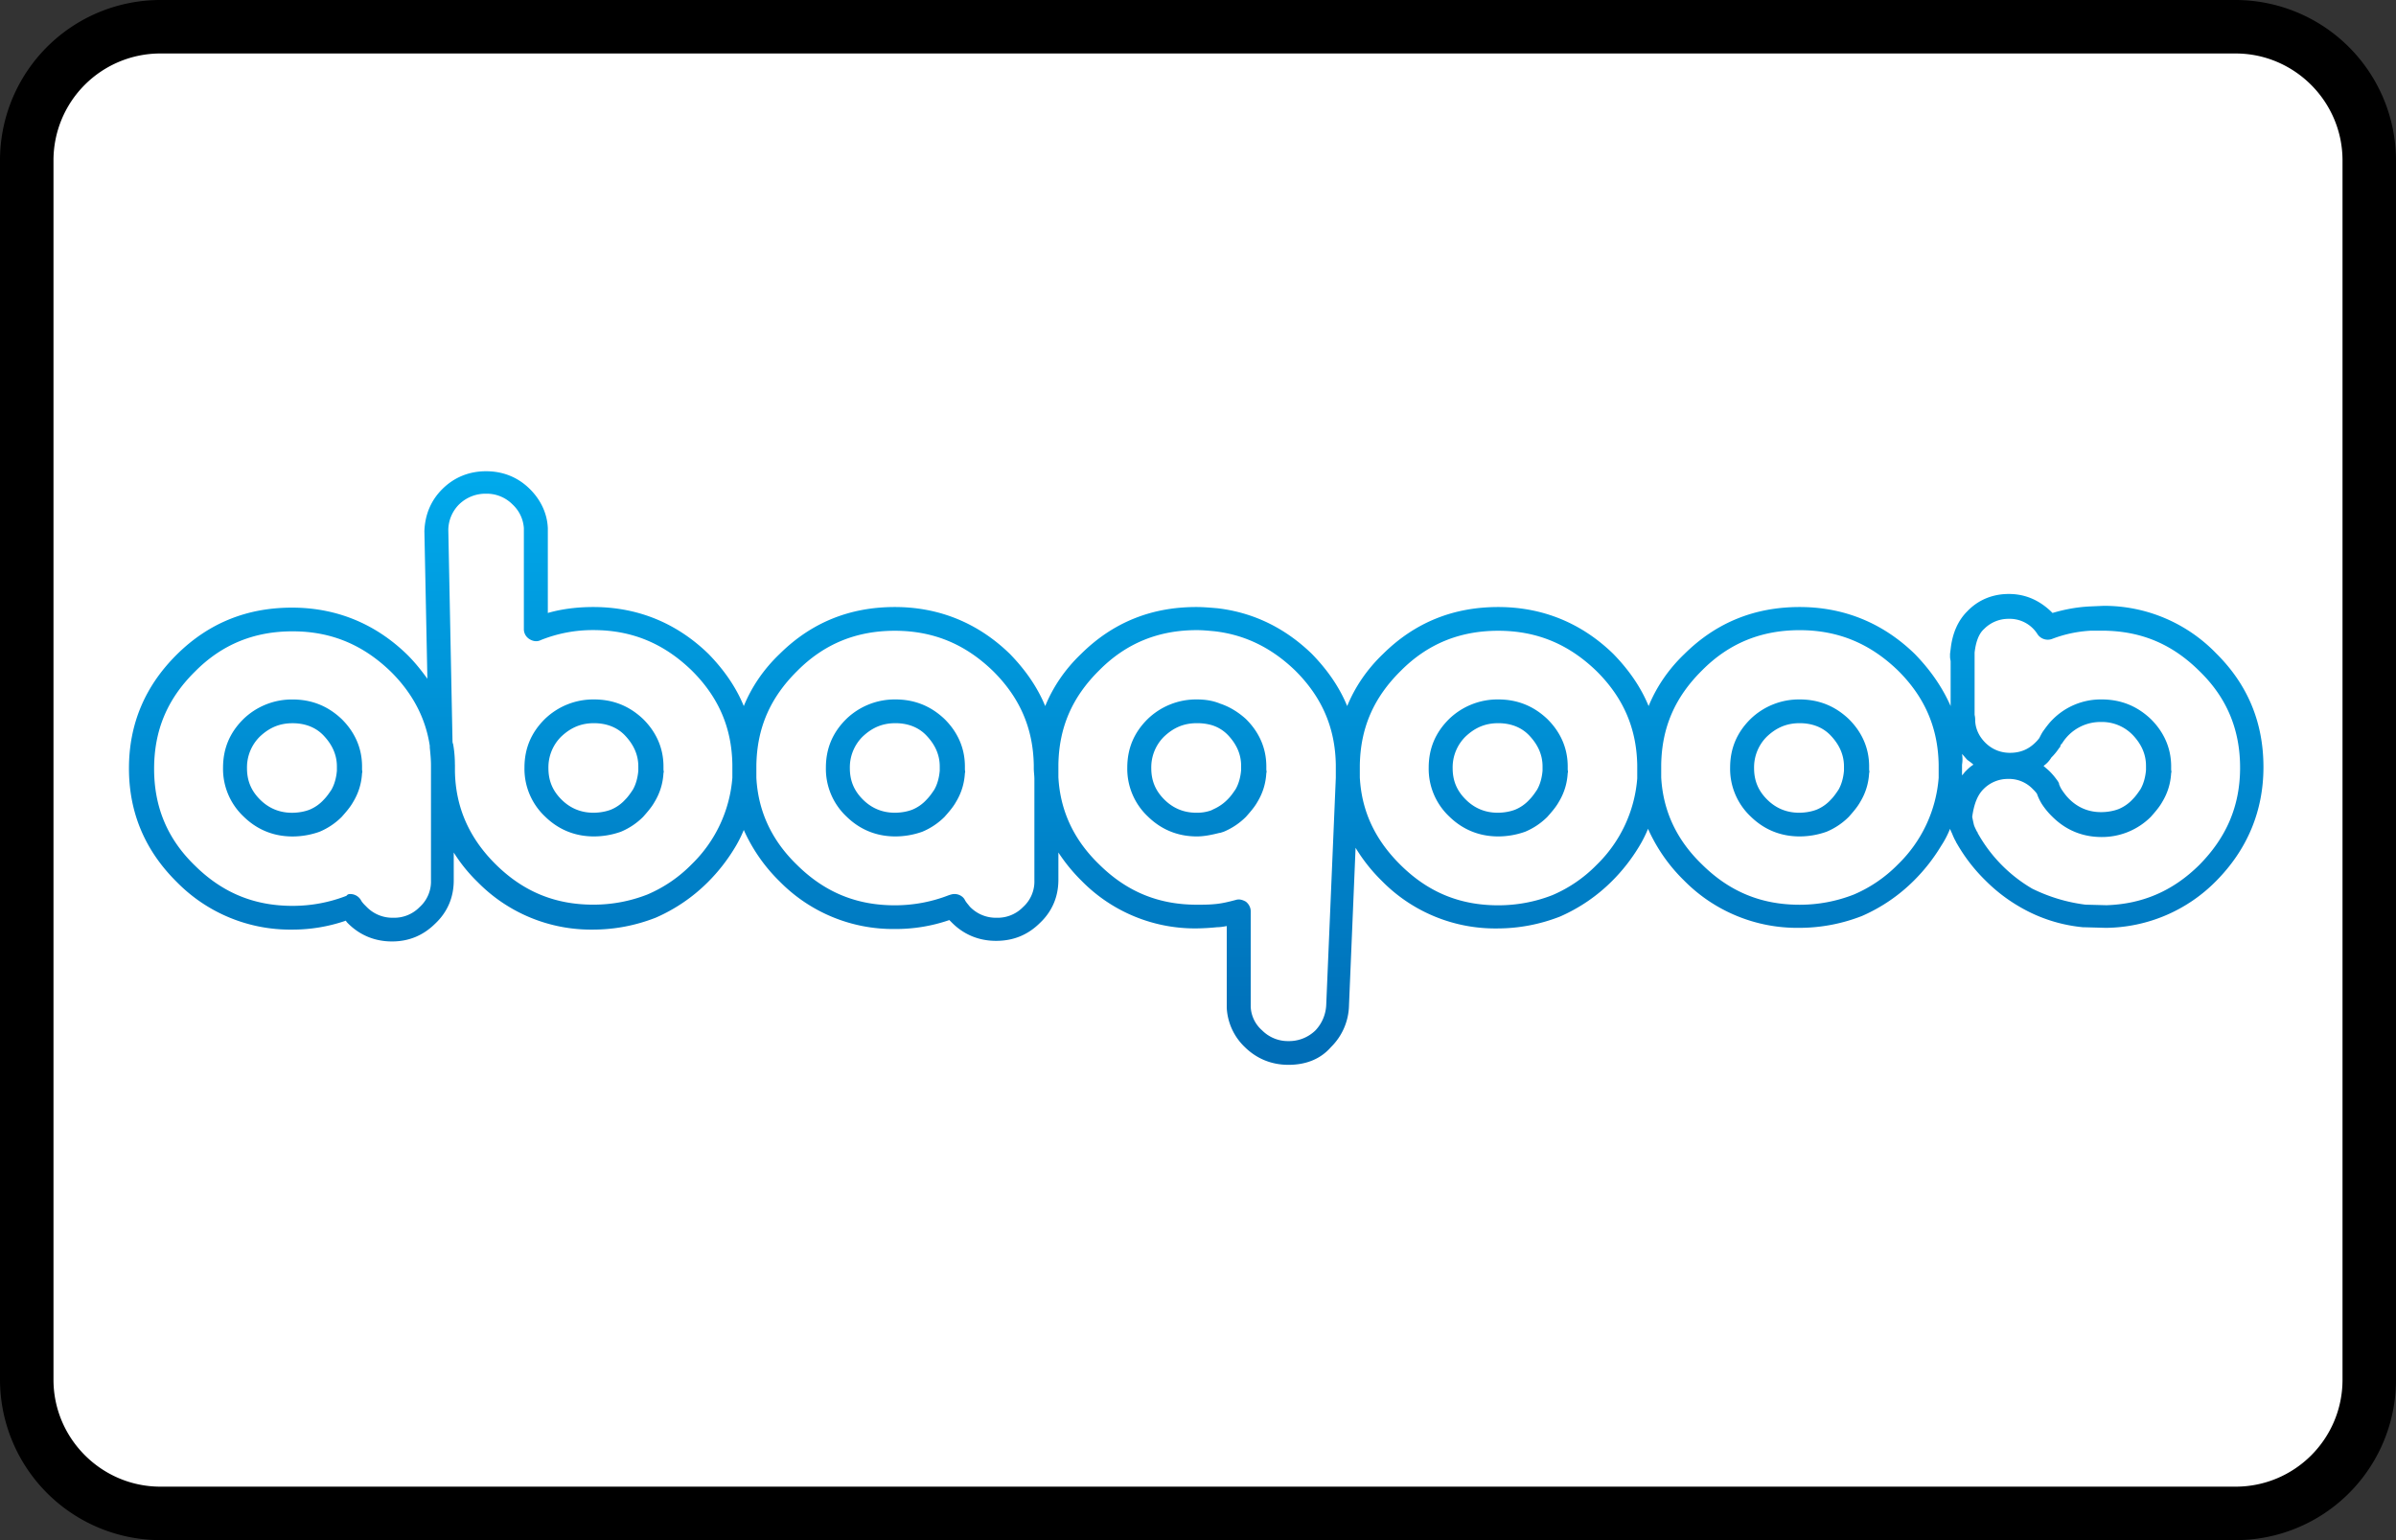 <?xml version="1.0" encoding="UTF-8"?><svg width="56" height="36" viewBox="0 0 56 36" xmlns="http://www.w3.org/2000/svg"><rect x="0" y="0" width="56" height="36" fill="#333333" stroke="none"/><defs><linearGradient x1="50.028%" y1="97.373%" x2="50.028%" y2="1.514%" id="a"><stop stop-color="#006EB7" offset="0%"/><stop stop-color="#00A9EB" offset="100%"/></linearGradient></defs><g fill="none" fill-rule="evenodd"><path d="M0 3.75A3.749 3.749 0 013.75 0h48.5A3.756 3.756 0 0156 3.75v28.5A3.749 3.749 0 0152.25 36H3.75A3.756 3.756 0 010 32.25V3.75z" fill="#000" fill-rule="nonzero"/><path d="M1.25 3.75v28.5c0 1.375 1.123 2.5 2.5 2.5h48.5c1.382 0 2.5-1.118 2.5-2.5V3.75c0-1.375-1.123-2.5-2.5-2.5H3.75a2.499 2.499 0 00-2.5 2.5z" fill="#FFF"/><path d="M27.115 13.89c-.392 0-.742-.14-1.023-.417a1.363 1.363 0 01-.42-.915v-1.912c-.07.013-.154.027-.224.027a5.483 5.483 0 01-.476.028 3.712 3.712 0 01-2.69-1.109 4.067 4.067 0 01-.545-.665v.637c0 .388-.14.735-.434 1.012-.28.277-.617.416-1.023.416-.392 0-.742-.139-1.022-.416l-.07-.07a3.838 3.838 0 01-1.275.209 3.712 3.712 0 01-2.689-1.11 3.917 3.917 0 01-.84-1.205 2.897 2.897 0 01-.21.416 4.193 4.193 0 01-.63.804 3.96 3.96 0 01-1.22.831c-.461.18-.951.278-1.47.278a3.712 3.712 0 01-2.689-1.11 3.695 3.695 0 01-.56-.692v.651c0 .388-.14.735-.434 1.012-.28.277-.616.416-1.009.416-.392 0-.742-.139-1.022-.416-.028-.028-.042-.041-.056-.07a3.815 3.815 0 01-1.26.209 3.712 3.712 0 01-2.69-1.11C.392 8.886.014 7.999.014 6.96c0-1.04.378-1.927 1.12-2.662.743-.735 1.64-1.095 2.69-1.095 1.036 0 1.946.374 2.689 1.095.182.18.336.374.476.568l-.07-3.451c.014-.388.154-.72.42-.984.28-.278.63-.416 1.022-.416.393 0 .743.138 1.023.416.252.25.406.568.42.915v1.982c.336-.097.7-.139 1.064-.139 1.037 0 1.947.374 2.69 1.095.364.374.644.776.826 1.22.182-.444.462-.86.84-1.22.742-.734 1.639-1.095 2.69-1.095 1.036 0 1.946.374 2.688 1.095.364.374.644.776.827 1.22.182-.444.462-.86.84-1.22.742-.734 1.639-1.095 2.689-1.095.168 0 .322.014.49.028.84.097 1.583.457 2.213 1.067.364.374.644.776.826 1.22.182-.444.463-.86.84-1.22.743-.734 1.64-1.095 2.69-1.095 1.036 0 1.947.374 2.689 1.095.364.374.644.776.826 1.22.182-.444.462-.86.84-1.22.743-.734 1.64-1.095 2.69-1.095 1.036 0 1.946.374 2.689 1.095.364.374.644.776.84 1.22v-1.04c0-.027-.014-.069-.014-.11v-.07l.014-.11c.042-.389.182-.68.392-.888.252-.263.588-.402.967-.402.378 0 .7.139.98.402l.042.042c.28-.083.574-.139.882-.153l.322-.014a3.641 3.641 0 012.62 1.11c.742.734 1.106 1.621 1.106 2.66 0 1.026-.378 1.927-1.106 2.662a3.662 3.662 0 01-2.564 1.095h-.014l-.504-.014h-.028a3.596 3.596 0 01-1.47-.471 3.836 3.836 0 01-.813-.624 3.947 3.947 0 01-.672-.873c-.014-.014-.014-.028-.014-.028-.042-.07-.07-.138-.098-.208a.672.672 0 01-.042-.097 2.2 2.2 0 01-.21.402 4.193 4.193 0 01-.63.804 3.96 3.96 0 01-1.219.832c-.462.18-.952.277-1.47.277a3.712 3.712 0 01-2.69-1.109 3.917 3.917 0 01-.84-1.206 2.897 2.897 0 01-.21.416 4.193 4.193 0 01-.63.804 3.96 3.96 0 01-1.219.832c-.462.18-.952.277-1.47.277a3.712 3.712 0 01-2.69-1.109 3.956 3.956 0 01-.616-.776l-.154 3.687a1.405 1.405 0 01-.42.97c-.252.291-.602.416-.994.416zm-.883-1.36a.778.778 0 00.267.555.85.85 0 00.616.25.883.883 0 00.63-.25.924.924 0 00.252-.596l.224-5.309v-.305c-.014-.86-.322-1.58-.952-2.204-.546-.526-1.163-.831-1.877-.915-.14-.013-.28-.027-.42-.027-.896 0-1.653.305-2.283.942-.63.624-.938 1.331-.952 2.204v.291c.042.79.364 1.47.952 2.038.644.638 1.387.943 2.283.943.14 0 .28 0 .42-.014.168-.014.336-.056.49-.097.084-.028.168 0 .238.041.07.056.112.139.112.222v2.232zM19.3 9.898h.014c.098 0 .196.055.238.139.028.055.07.097.112.152a.84.84 0 00.63.263.828.828 0 00.616-.249.804.804 0 00.266-.624v-2.37c0-.083-.014-.166-.014-.25V6.89c-.014-.86-.322-1.58-.952-2.204-.644-.624-1.386-.942-2.297-.942-.896 0-1.652.305-2.283.942-.63.624-.938 1.33-.952 2.204v.291c.042.79.364 1.47.952 2.038.645.637 1.387.942 2.283.942.448 0 .869-.083 1.26-.235.043-.014.085-.028.127-.028zm-14.104 0a.29.29 0 01.238.139c.028.055.07.097.126.152a.84.84 0 00.63.263.828.828 0 00.617-.249.804.804 0 00.266-.624V6.89c0-.139-.014-.277-.028-.416v-.041c-.098-.652-.406-1.234-.91-1.733-.645-.624-1.387-.943-2.297-.943-.897 0-1.653.305-2.283.943C.91 5.337.602 6.071.602 6.972c0 .887.308 1.636.953 2.26.644.637 1.386.942 2.283.942.448 0 .868-.083 1.26-.235.028-.042.07-.042.098-.042zm30.63-2.73c.042.79.364 1.469.953 2.037.644.638 1.386.943 2.283.943.448 0 .868-.084 1.26-.236a3.202 3.202 0 001.037-.707 3.16 3.16 0 00.952-2.024v-.305c-.014-.86-.322-1.58-.952-2.204-.645-.623-1.387-.942-2.297-.942-.897 0-1.653.305-2.283.942-.63.624-.939 1.331-.953 2.204v.291zm-7.044 0c.042.803.364 1.469.952 2.05.644.638 1.386.943 2.283.943.448 0 .868-.083 1.26-.235a3.202 3.202 0 001.037-.707 3.16 3.16 0 00.952-2.024V6.89c-.014-.86-.322-1.58-.952-2.204-.645-.624-1.387-.942-2.297-.942-.897 0-1.653.305-2.283.942-.63.624-.938 1.33-.952 2.204v.277zM7.633 6.874v.153c.014.845.336 1.566.952 2.176.645.638 1.387.943 2.283.943.449 0 .869-.084 1.26-.236a3.202 3.202 0 001.037-.707 3.16 3.16 0 00.952-2.024v-.305c-.013-.86-.321-1.58-.952-2.204-.644-.623-1.386-.942-2.297-.942a3.25 3.25 0 00-1.232.235c-.084.042-.182.028-.266-.027a.272.272 0 01-.126-.236V1.345A.832.832 0 008.978.79.85.85 0 008.36.54a.883.883 0 00-.63.25.858.858 0 00-.252.596l.098 4.935c0 .014 0 .041.014.07.028.152.042.318.042.484 0-.014 0-.014 0 0 0-.014 0-.014 0 0 0-.014 0-.014 0 0 0-.014 0-.014 0 0zm38.11 3.272l.49.013c.84-.027 1.554-.332 2.17-.942.63-.638.953-1.372.953-2.273 0-.888-.308-1.636-.953-2.26-.63-.624-1.344-.929-2.227-.942h-.308a2.97 2.97 0 00-.91.194.288.288 0 01-.336-.111.766.766 0 00-.672-.36.797.797 0 00-.575.235c-.126.11-.196.305-.224.554v1.456c.014.055.014.11.014.152.014.194.098.36.238.5.154.152.35.235.575.235.224 0 .42-.07.588-.236a.795.795 0 00.098-.11c.028-.056.056-.111.084-.153.07-.097.14-.194.224-.277a1.585 1.585 0 011.148-.472c.449 0 .827.153 1.149.458.308.305.476.68.476 1.109v.07c0 .027.014.055 0 .082-.014.25-.084.472-.21.68-.07.124-.168.235-.266.346a1.615 1.615 0 01-1.149.471c-.434 0-.826-.152-1.148-.471a1.72 1.72 0 01-.252-.305 1.223 1.223 0 01-.112-.236.795.795 0 00-.098-.11.766.766 0 00-.574-.236.797.797 0 00-.575.236c-.14.138-.224.346-.266.651.014.07.028.139.042.194.014.042.042.097.07.153.014.013.014.013.014.027a3.45 3.45 0 001.275 1.303c.392.194.812.32 1.246.375zm-.981-3.244c.042.042.098.083.14.125.07.069.126.138.196.235.014.028.028.042.028.07a.645.645 0 00.07.138c.056.083.112.153.168.208.21.208.462.305.742.305.155 0 .295-.028.407-.07a.925.925 0 00.336-.235c.07-.07.126-.152.182-.235.07-.125.112-.278.126-.444v-.097c0-.277-.112-.513-.308-.72a1 1 0 00-.743-.306 1.053 1.053 0 00-.91.5l-.014.013a.105.105 0 00-.028.056c0 .013-.014.027-.028.041a1.402 1.402 0 01-.182.222.621.621 0 01-.182.194zm-1.905-.028v.25c.028-.028.056-.07.084-.097.056-.056.112-.111.182-.153-.042-.041-.084-.07-.14-.11-.042-.042-.084-.098-.126-.14a.741.741 0 010 .25zm-3.795 1.677c-.435 0-.827-.152-1.149-.47a1.53 1.53 0 01-.476-1.137c0-.444.154-.818.476-1.137a1.63 1.63 0 011.149-.458c.448 0 .826.153 1.148.458.308.305.476.68.476 1.109v.07c0 .027.014.055 0 .082-.014.25-.084.472-.21.68-.07.124-.168.235-.266.346a1.615 1.615 0 01-.518.347 1.88 1.88 0 01-.63.11zm0-2.647c-.294 0-.533.097-.757.305a1.01 1.01 0 00-.308.748c0 .292.098.527.308.735.21.208.463.305.743.305.154 0 .294-.028.406-.07a.925.925 0 00.336-.235c.07-.07.126-.152.182-.236.07-.124.112-.277.126-.443v-.097c0-.277-.112-.513-.308-.721-.182-.194-.434-.291-.728-.291zm-7.045 2.647c-.434 0-.827-.152-1.149-.47a1.53 1.53 0 01-.476-1.137c0-.444.154-.818.476-1.137a1.63 1.63 0 011.149-.458c.448 0 .826.153 1.148.458.308.305.476.68.476 1.109v.07c0 .027.014.055 0 .082-.014.25-.084.472-.21.68-.07.124-.168.235-.266.346a1.615 1.615 0 01-.518.347 1.88 1.88 0 01-.63.11zm0-2.647c-.294 0-.532.097-.756.305a1.01 1.01 0 00-.309.748c0 .292.098.527.309.735.21.208.462.305.742.305.154 0 .294-.028.406-.07a.925.925 0 00.336-.235c.07-.07.126-.152.182-.236.07-.124.112-.277.126-.443v-.097c0-.277-.112-.513-.308-.721-.182-.194-.434-.291-.728-.291zm-7.045 2.647c-.434 0-.826-.152-1.148-.47a1.53 1.53 0 01-.477-1.137c0-.444.154-.818.477-1.137a1.63 1.63 0 011.148-.458c.196 0 .378.028.546.098.21.069.42.194.602.36.309.305.477.68.477 1.109v.07c0 .027.014.055 0 .082-.014.25-.084.472-.21.68-.07.124-.169.235-.267.346a1.615 1.615 0 01-.518.347l-.084.027h-.014c-.168.042-.35.083-.532.083zm0-2.647c-.294 0-.532.097-.756.305a1.01 1.01 0 00-.308.748c0 .292.098.527.308.735.21.208.462.305.742.305a.976.976 0 00.35-.055l.056-.028a1.06 1.06 0 00.336-.236c.07-.07.126-.152.182-.235.07-.125.112-.278.126-.444v-.097c0-.277-.112-.513-.308-.72a.876.876 0 00-.392-.236 1.238 1.238 0 00-.336-.042zm-7.045 2.647c-.434 0-.826-.152-1.148-.47a1.53 1.53 0 01-.476-1.137c0-.444.154-.818.476-1.137a1.63 1.63 0 011.148-.458c.448 0 .827.153 1.149.458.308.305.476.68.476 1.109v.07c0 .027.014.055 0 .082-.014.25-.084.472-.21.68-.07.124-.168.235-.266.346a1.615 1.615 0 01-.519.347 1.88 1.88 0 01-.63.11zm0-2.647c-.294 0-.532.097-.756.305a1.01 1.01 0 00-.308.748c0 .292.098.527.308.735.21.208.462.305.742.305.154 0 .294-.028.406-.07a.925.925 0 00.336-.235c.07-.07.127-.152.183-.236.07-.124.112-.277.126-.443v-.097c0-.277-.112-.513-.309-.721-.182-.194-.434-.291-.728-.291zm-7.045 2.647c-.434 0-.826-.152-1.148-.47a1.53 1.53 0 01-.476-1.137c0-.444.154-.818.476-1.137a1.63 1.63 0 011.148-.458c.449 0 .827.153 1.149.458.308.305.476.68.476 1.109v.07c0 .027.014.055 0 .082-.014.25-.084.472-.21.68-.07.124-.168.235-.266.346a1.615 1.615 0 01-.518.347 1.88 1.88 0 01-.63.11zm0-2.647c-.294 0-.532.097-.756.305a1.01 1.01 0 00-.308.748c0 .292.098.527.308.735.21.208.462.305.742.305.154 0 .294-.028.407-.07a.925.925 0 00.336-.235c.07-.07.126-.152.182-.236.07-.124.112-.277.126-.443v-.097c0-.277-.112-.513-.308-.721-.182-.194-.435-.291-.729-.291zM3.838 8.552c-.435 0-.827-.152-1.149-.47a1.53 1.53 0 01-.476-1.137c0-.444.154-.818.476-1.137a1.63 1.63 0 011.149-.458c.448 0 .826.153 1.148.458.308.305.476.68.476 1.109v.07c0 .027.014.055 0 .082-.014.25-.084.472-.21.68-.07.124-.168.235-.266.346a1.615 1.615 0 01-.518.347 1.88 1.88 0 01-.63.11zm0-2.647c-.295 0-.533.097-.757.305a1.01 1.01 0 00-.308.748c0 .292.098.527.308.735.21.208.462.305.743.305.154 0 .294-.028.406-.07a.925.925 0 00.336-.235c.07-.07.126-.152.182-.236.07-.124.112-.277.126-.443v-.097c0-.277-.112-.513-.308-.721-.182-.194-.434-.291-.728-.291z" transform="translate(3 11)" fill-rule="nonzero" fill="url(#a)"/></g></svg>